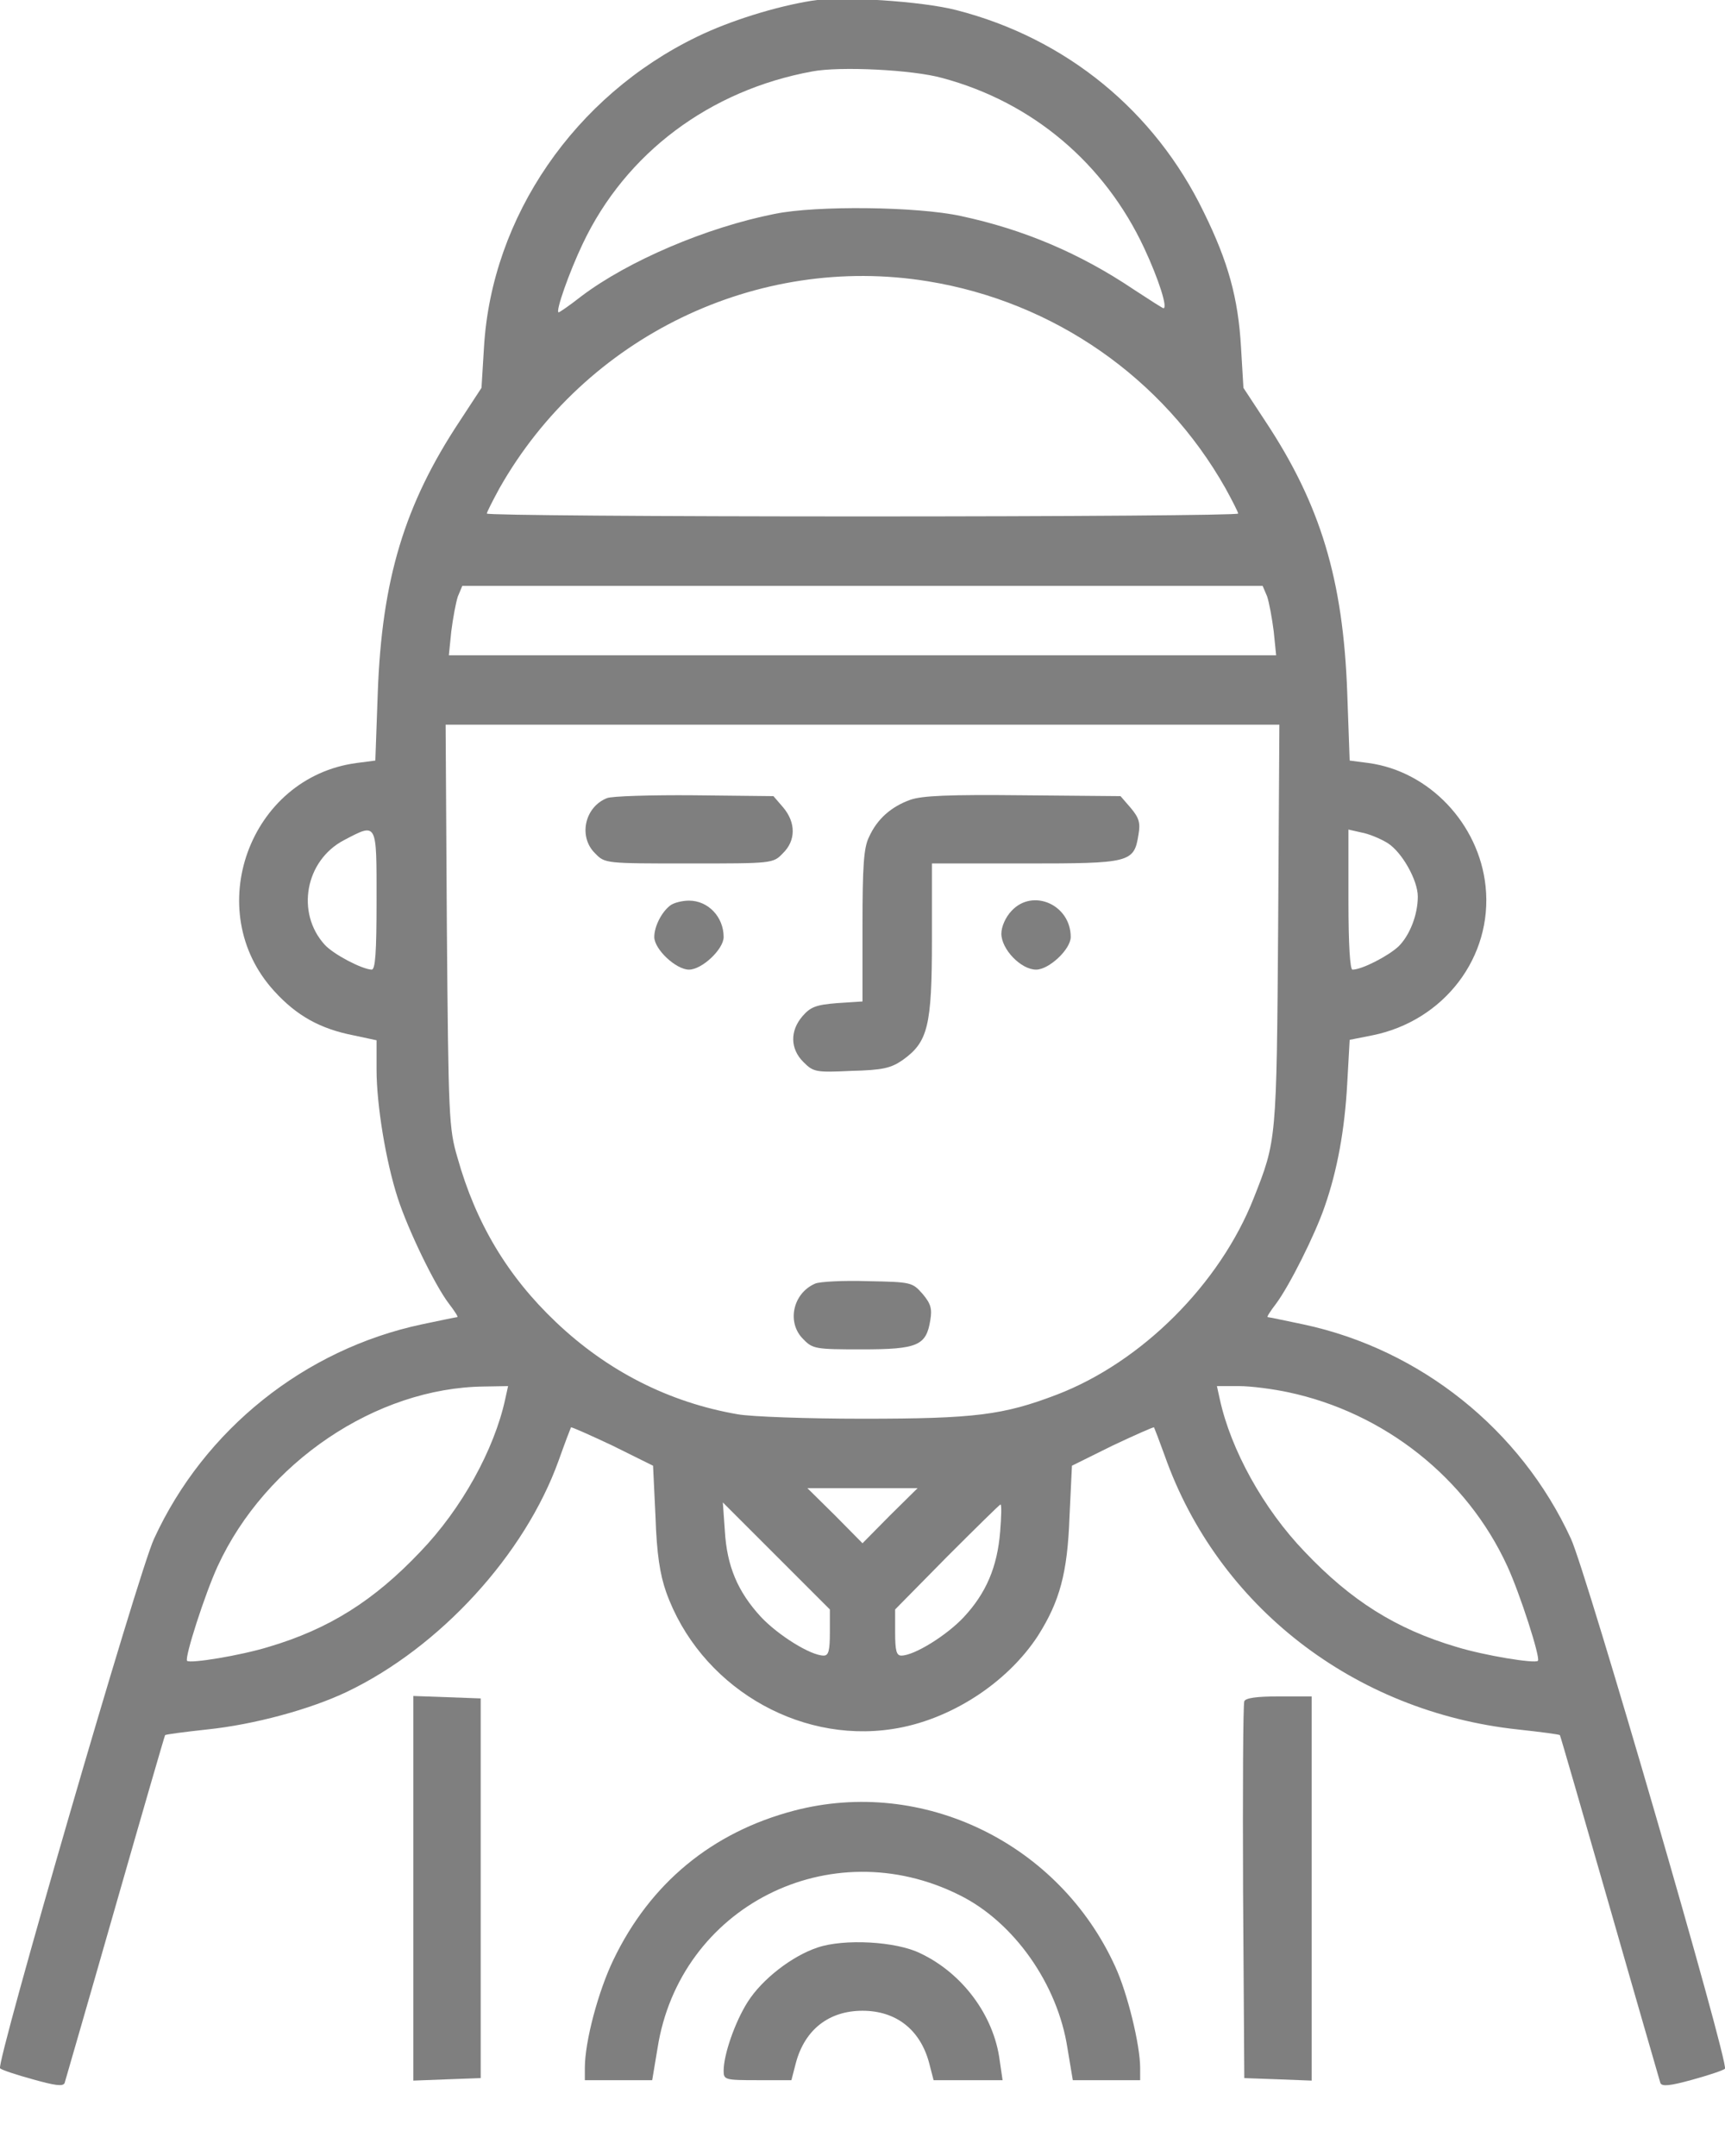 <svg width="24" height="30" viewBox="0 0 24 30" fill="none" xmlns="http://www.w3.org/2000/svg">
<g id="profile-icon">
<path id="Vector" d="M11.29 0.011C10.796 0.09 10.154 0.289 9.699 0.511C7.995 1.335 6.842 3.016 6.734 4.828L6.699 5.397L6.398 5.857C5.626 7.021 5.313 8.067 5.256 9.635L5.222 10.583L4.961 10.617C3.467 10.816 2.797 12.674 3.813 13.788C4.126 14.134 4.455 14.316 4.921 14.407L5.239 14.475V14.884C5.239 15.378 5.37 16.168 5.535 16.674C5.677 17.111 6.046 17.878 6.245 18.139C6.319 18.236 6.376 18.321 6.364 18.327C6.353 18.327 6.131 18.372 5.864 18.429C4.24 18.776 2.842 19.889 2.143 21.412C1.927 21.872 -0.061 28.723 0.001 28.78C0.024 28.803 0.229 28.871 0.456 28.933C0.763 29.019 0.876 29.036 0.899 28.985C0.91 28.945 1.229 27.848 1.604 26.536C1.978 25.229 2.291 24.15 2.297 24.144C2.308 24.133 2.569 24.099 2.882 24.065C3.535 23.997 4.313 23.786 4.825 23.542C6.12 22.923 7.302 21.633 7.773 20.321C7.858 20.082 7.938 19.872 7.944 19.861C7.955 19.855 8.211 19.969 8.523 20.116L9.086 20.395L9.12 21.105C9.137 21.622 9.182 21.906 9.267 22.15C9.728 23.445 11.08 24.264 12.415 24.059C13.21 23.94 14.011 23.423 14.443 22.758C14.744 22.281 14.852 21.889 14.88 21.105L14.914 20.395L15.477 20.116C15.789 19.969 16.045 19.855 16.056 19.861C16.062 19.872 16.13 20.048 16.204 20.253C16.943 22.349 18.84 23.82 21.118 24.065C21.431 24.099 21.692 24.133 21.703 24.144C21.709 24.15 22.021 25.229 22.396 26.536C22.771 27.848 23.09 28.945 23.101 28.985C23.124 29.036 23.237 29.024 23.544 28.939C23.771 28.877 23.976 28.808 23.999 28.786C24.061 28.723 22.073 21.878 21.857 21.412C21.158 19.889 19.76 18.776 18.136 18.429C17.869 18.372 17.647 18.327 17.636 18.327C17.624 18.321 17.681 18.236 17.755 18.139C17.937 17.895 18.295 17.185 18.431 16.787C18.607 16.282 18.709 15.719 18.744 15.077L18.778 14.469L19.09 14.407C20.09 14.208 20.772 13.316 20.669 12.333C20.578 11.464 19.885 10.731 19.039 10.617L18.778 10.583L18.744 9.635C18.687 8.067 18.374 7.021 17.602 5.857L17.3 5.397L17.266 4.828C17.227 4.152 17.09 3.647 16.749 2.954C16.068 1.545 14.835 0.533 13.307 0.141C12.829 0.017 11.699 -0.057 11.29 0.011ZM13.108 1.085C14.363 1.42 15.369 2.272 15.92 3.454C16.119 3.88 16.25 4.289 16.187 4.289C16.176 4.289 15.988 4.169 15.772 4.027C15.028 3.527 14.244 3.192 13.364 3.005C12.761 2.874 11.364 2.857 10.779 2.976C9.83 3.164 8.739 3.63 8.086 4.124C7.927 4.249 7.785 4.346 7.773 4.346C7.722 4.346 7.921 3.783 8.108 3.391C8.705 2.13 9.875 1.255 11.301 0.994C11.688 0.92 12.704 0.971 13.108 1.085ZM12.909 3.914C14.659 4.198 16.181 5.255 17.05 6.794C17.147 6.97 17.227 7.129 17.227 7.146C17.227 7.169 14.875 7.186 12 7.186C9.125 7.186 6.773 7.169 6.773 7.146C6.773 7.129 6.853 6.97 6.949 6.794C8.143 4.686 10.534 3.527 12.909 3.914ZM17.63 8.3C17.658 8.385 17.698 8.601 17.721 8.783L17.755 9.118H12H6.245L6.279 8.783C6.302 8.601 6.342 8.385 6.37 8.3L6.432 8.152H12H17.567L17.63 8.3ZM17.783 12.879C17.761 15.884 17.761 15.867 17.442 16.674C16.971 17.867 15.886 18.952 14.704 19.406C13.96 19.69 13.568 19.741 12.006 19.741C11.233 19.741 10.449 19.713 10.262 19.679C9.307 19.514 8.449 19.077 7.733 18.395C7.063 17.759 6.62 17.02 6.364 16.105C6.245 15.702 6.239 15.543 6.217 12.879L6.2 10.084H12H17.8L17.783 12.879ZM5.239 12.526C5.239 13.259 5.222 13.492 5.171 13.492C5.035 13.486 4.643 13.282 4.518 13.146C4.115 12.703 4.245 11.975 4.785 11.691C5.251 11.447 5.239 11.43 5.239 12.526ZM19.306 11.731C19.505 11.856 19.726 12.248 19.726 12.475C19.726 12.731 19.613 13.015 19.459 13.168C19.312 13.305 18.948 13.492 18.817 13.492C18.783 13.492 18.761 13.151 18.761 12.521V11.543L18.937 11.583C19.039 11.6 19.204 11.668 19.306 11.731ZM7.029 19.469C6.876 20.173 6.421 20.997 5.847 21.593C5.205 22.27 4.58 22.667 3.734 22.917C3.342 23.037 2.649 23.15 2.603 23.11C2.564 23.071 2.853 22.173 3.029 21.792C3.694 20.349 5.234 19.31 6.734 19.293L7.069 19.287L7.029 19.469ZM17.92 19.372C19.261 19.656 20.408 20.565 20.971 21.792C21.147 22.173 21.436 23.071 21.397 23.11C21.351 23.15 20.658 23.037 20.266 22.917C19.42 22.667 18.795 22.27 18.153 21.593C17.579 20.997 17.124 20.173 16.971 19.469L16.931 19.287H17.238C17.403 19.287 17.709 19.327 17.92 19.372ZM12.381 21.088L12 21.474L11.619 21.088L11.233 20.707H12H12.767L12.381 21.088ZM11.546 22.713C11.546 22.968 11.528 23.037 11.46 23.037C11.278 23.037 10.824 22.752 10.585 22.497C10.262 22.145 10.114 21.792 10.085 21.304L10.057 20.906L10.801 21.65L11.546 22.395V22.713ZM13.915 21.315C13.875 21.804 13.721 22.167 13.409 22.502C13.176 22.752 12.722 23.037 12.54 23.037C12.472 23.037 12.454 22.968 12.454 22.713V22.395L13.176 21.662C13.574 21.264 13.909 20.934 13.92 20.934C13.937 20.934 13.932 21.105 13.915 21.315Z" fill="black" fill-opacity="0.5"/>
<path id="Vector_2" d="M8.444 11.106C8.131 11.231 8.046 11.646 8.279 11.873C8.415 12.015 8.421 12.015 9.585 12.015C10.75 12.015 10.756 12.015 10.892 11.873C11.074 11.697 11.074 11.447 10.898 11.237L10.761 11.078L9.659 11.066C9.057 11.061 8.506 11.078 8.444 11.106Z" fill="black" fill-opacity="0.5"/>
<path id="Vector_3" d="M12.665 11.129C12.398 11.225 12.204 11.396 12.091 11.646C12.017 11.793 12 12.049 12 12.884V13.935L11.648 13.958C11.358 13.981 11.278 14.009 11.165 14.14C10.989 14.344 10.994 14.594 11.176 14.776C11.318 14.918 11.347 14.924 11.846 14.901C12.29 14.89 12.398 14.861 12.562 14.748C12.909 14.498 12.966 14.282 12.966 13.077V12.015H14.267C15.727 12.015 15.778 12.004 15.84 11.612C15.869 11.447 15.846 11.379 15.732 11.242L15.59 11.078L14.232 11.066C13.193 11.055 12.829 11.072 12.665 11.129Z" fill="black" fill-opacity="0.5"/>
<path id="Vector_4" d="M9.324 12.6C9.205 12.691 9.103 12.89 9.103 13.038C9.103 13.208 9.404 13.492 9.586 13.492C9.767 13.492 10.068 13.208 10.068 13.038C10.068 12.759 9.853 12.532 9.586 12.532C9.495 12.532 9.375 12.56 9.324 12.6Z" fill="black" fill-opacity="0.5"/>
<path id="Vector_5" d="M14.074 12.674C13.988 12.765 13.932 12.896 13.932 12.992C13.932 13.208 14.204 13.492 14.415 13.492C14.596 13.492 14.897 13.208 14.897 13.038C14.897 12.589 14.369 12.356 14.074 12.674Z" fill="black" fill-opacity="0.5"/>
<path id="Vector_6" d="M11.341 17.861C11.028 17.997 10.943 18.406 11.176 18.634C11.307 18.77 11.347 18.776 11.989 18.776C12.767 18.776 12.886 18.724 12.943 18.372C12.971 18.207 12.949 18.139 12.835 18.003C12.693 17.844 12.682 17.838 12.074 17.827C11.739 17.816 11.403 17.833 11.341 17.861Z" fill="black" fill-opacity="0.5"/>
<path id="Vector_7" d="M5.751 26.275V28.951L6.222 28.933L6.688 28.916V26.275V23.633L6.222 23.616L5.751 23.599V26.275Z" fill="black" fill-opacity="0.5"/>
<path id="Vector_8" d="M17.312 23.673C17.295 23.713 17.289 24.911 17.295 26.332L17.312 28.916L17.783 28.933L18.249 28.951V26.275V23.605H17.795C17.482 23.605 17.329 23.627 17.312 23.673Z" fill="black" fill-opacity="0.5"/>
<path id="Vector_9" d="M11.046 25.195C9.904 25.496 9.046 26.206 8.535 27.269C8.324 27.706 8.137 28.405 8.137 28.774V28.945H8.608H9.074L9.148 28.502C9.455 26.53 11.551 25.468 13.352 26.371C14.108 26.746 14.716 27.61 14.852 28.502L14.926 28.945H15.392H15.863V28.774C15.863 28.456 15.687 27.735 15.517 27.366C14.738 25.65 12.841 24.724 11.046 25.195Z" fill="black" fill-opacity="0.5"/>
<path id="Vector_10" d="M11.375 27.099C11.017 27.218 10.602 27.542 10.404 27.854C10.227 28.132 10.068 28.587 10.068 28.814C10.068 28.939 10.085 28.945 10.54 28.945H11.011L11.074 28.701C11.199 28.24 11.534 27.979 12 27.979C12.466 27.979 12.801 28.24 12.926 28.701L12.989 28.945H13.466H13.949L13.909 28.672C13.829 28.047 13.392 27.456 12.801 27.178C12.466 27.013 11.744 26.974 11.375 27.099Z" fill="black" fill-opacity="0.5"/>
</g>
</svg>
